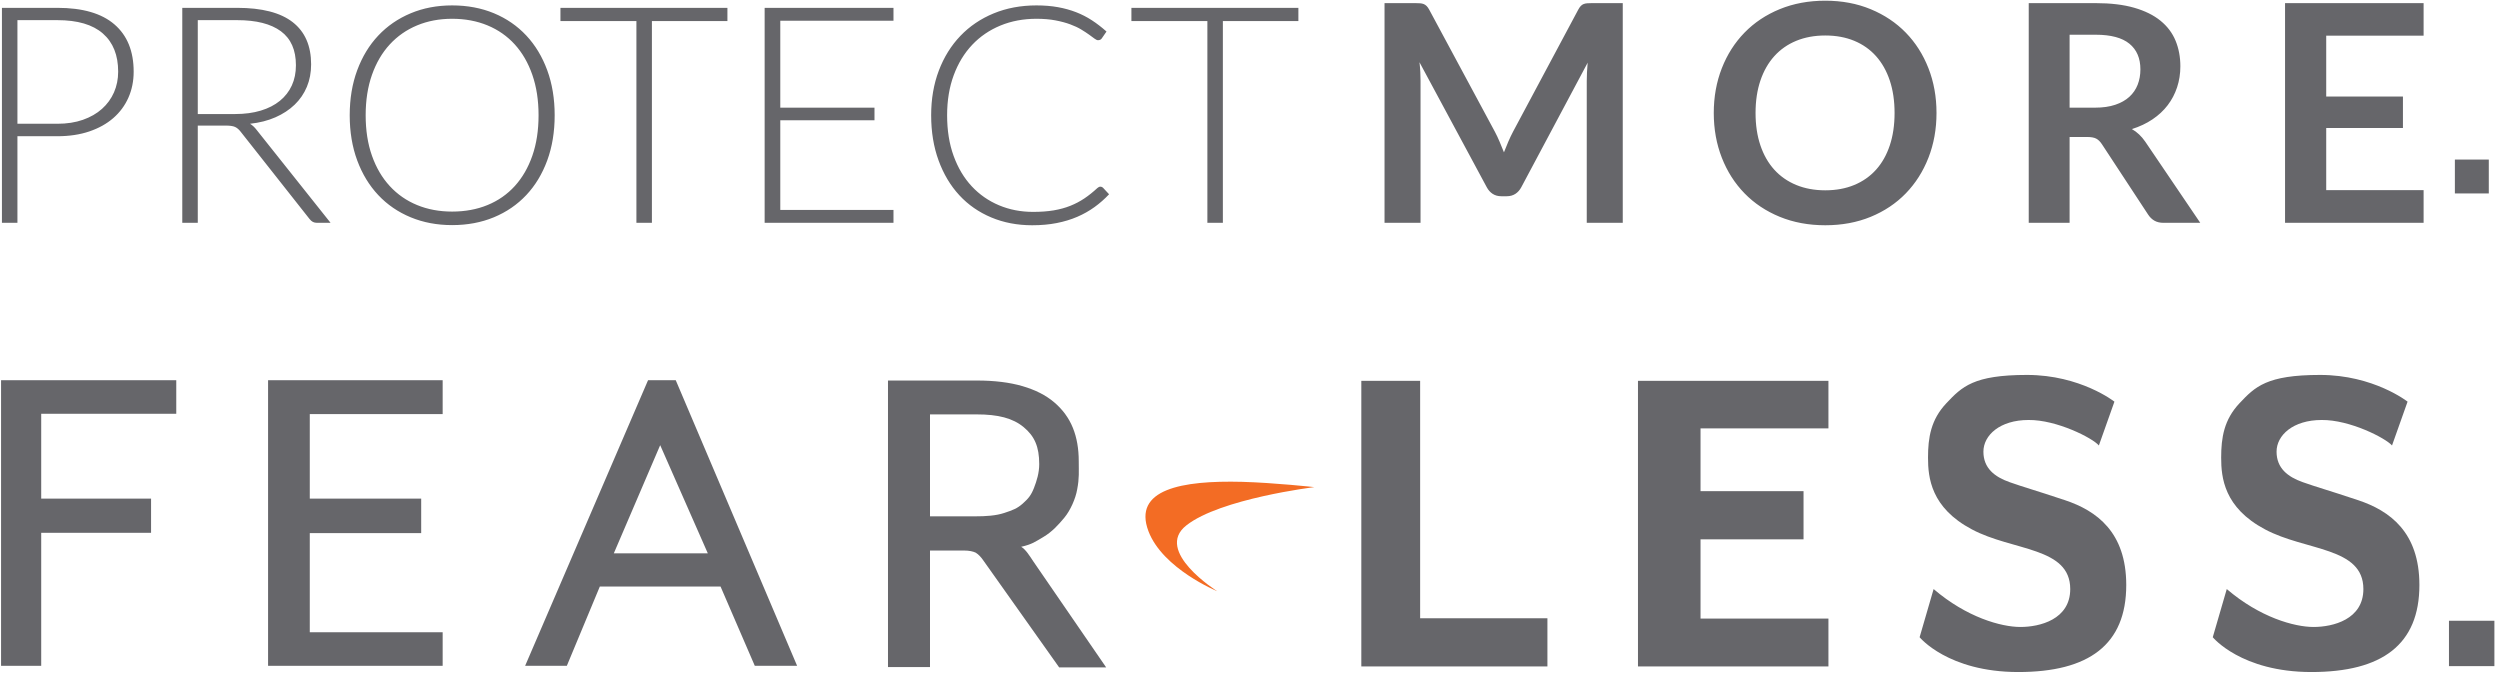<?xml version="1.0" encoding="UTF-8"?>
<svg width="362px" height="98px" viewBox="0 0 362 98" version="1.1" xmlns="http://www.w3.org/2000/svg" xmlns:xlink="http://www.w3.org/1999/xlink">
    <!-- Generator: Sketch 52.5 (67469) - http://www.bohemiancoding.com/sketch -->
    <title>Group 3</title>
    <desc>Created with Sketch.</desc>
    <g id="Page-1" stroke="none" stroke-width="1" fill="none" fill-rule="evenodd">
        <g id="Artboard-Copy-34" transform="translate(-628, -341)">
            <g id="Group-3" transform="translate(623, 330)">
                <g id="Group" transform="translate(5, 65.5)" fill="#66666A">
                    <polygon id="Path" points="25.524 0.555 25.524 5.415 5.967 5.415 5.967 17.7 21.874 17.7 21.874 22.65 5.967 22.65 5.967 41.91 0.154 41.91 0.154 0.555"></polygon>
                    <polygon id="Path" points="64.097 0.555 64.097 5.46 44.856 5.46 44.856 17.7 60.988 17.7 60.988 22.695 44.856 22.695 44.856 37.05 64.097 37.05 64.097 41.91 38.817 41.91 38.817 0.555"></polygon>
                    <path d="M115.422,41.91 L109.294,41.91 L104.337,30.435 L86.853,30.435 L82.077,41.91 L76.038,41.91 L93.838,0.555 L97.848,0.555 L115.422,41.91 Z M88.881,25.62 L102.49,25.62 L95.595,9.96 L88.881,25.62 Z" id="Shape" fill-rule="nonzero"></path>
                    <path d="M134.664,25.215 L134.664,42.09 L128.58,42.09 L128.58,0.6 L141.423,0.6 C143.991,0.6 146.199,0.87 148.047,1.41 C149.894,1.95 151.427,2.715 152.643,3.75 C153.86,4.785 154.761,6 155.347,7.44 C155.933,8.88 156.203,10.5 156.203,12.3 C156.203,13.785 156.293,14.73 155.978,16.35 C155.752,17.7 154.986,19.41 154.13,20.445 C153.274,21.48 152.328,22.515 151.111,23.235 C149.894,23.955 149.444,24.315 147.867,24.675 C148.543,25.08 149.083,25.98 149.624,26.79 L160.169,42.135 L153.364,42.135 L142.324,26.565 C142.009,26.115 141.648,25.755 141.288,25.53 C140.927,25.35 140.341,25.215 139.575,25.215 L134.664,25.215 Z M134.664,20.265 L141.198,20.265 C142.775,20.265 144.217,20.175 145.433,19.77 C146.65,19.365 147.281,19.14 148.092,18.42 C148.903,17.7 149.309,17.205 149.714,16.17 C150.12,15.135 150.48,13.965 150.48,12.705 C150.48,10.185 149.804,8.655 148.227,7.35 C146.65,6.045 144.532,5.505 141.423,5.505 L134.664,5.505 L134.664,20.265 Z" id="Shape" fill-rule="nonzero"></path>
                </g>
                <g id="Group" transform="translate(201.272, 64.5)" fill="#66666A">
                    <polygon id="Path" points="9.364 36.025 27.794 36.025 27.794 43 0.848 43 0.848 1.645 9.364 1.645"></polygon>
                    <polygon id="Path" points="68.485 1.645 68.485 8.53 49.965 8.53 49.965 17.62 64.88 17.62 64.88 24.595 49.965 24.595 49.965 36.07 68.485 36.07 68.485 43 40.907 43 40.907 1.645"></polygon>
                    <path d="M107.644,11.005 L109.897,4.66 C109.897,4.66 104.985,0.79 97.235,0.79 C89.484,0.79 87.817,2.5 85.564,4.885 C83.31,7.27 82.905,9.88 82.905,12.76 C82.905,15.64 83.31,20.005 89.259,23.155 C95.162,26.305 103.498,25.675 103.498,31.795 C103.498,36.205 99.082,37.285 96.288,37.285 C93.494,37.285 88.493,35.89 83.716,31.795 L81.688,38.77 C81.688,38.77 85.789,43.81 95.973,43.81 C106.202,43.81 111.609,39.85 111.609,31.21 C111.609,23.56 107.328,20.455 102.732,18.925 C98.136,17.395 96.874,17.08 94.711,16.315 C92.548,15.55 90.926,14.29 90.926,11.905 C90.926,9.52 93.314,7.315 97.46,7.315 C101.515,7.27 106.743,9.925 107.644,11.005 Z" id="Path"></path>
                    <path d="M150.092,11.005 L152.345,4.66 C152.345,4.66 147.433,0.79 139.683,0.79 C131.932,0.79 130.265,2.5 128.012,4.885 C125.759,7.27 125.353,9.88 125.353,12.76 C125.353,15.64 125.759,20.005 131.707,23.155 C137.61,26.305 145.946,25.675 145.946,31.795 C145.946,36.205 141.53,37.285 138.736,37.285 C135.943,37.285 130.941,35.89 126.164,31.795 L124.136,38.77 C124.136,38.77 128.237,43.81 138.421,43.81 C148.65,43.81 154.057,39.85 154.057,31.21 C154.057,23.56 149.777,20.455 145.18,18.925 C140.584,17.395 139.322,17.08 137.159,16.315 C134.996,15.55 133.374,14.29 133.374,11.905 C133.374,9.52 135.762,7.315 139.908,7.315 C143.964,7.27 149.146,9.925 150.092,11.005 Z" id="Path"></path>
                </g>
                <path d="M181.256,96.61 C181.256,96.61 173.37,93.37 171.297,87.925 C168.999,81.85 176.119,80.545 184.86,80.77 C189.592,80.905 195.315,81.535 195.315,81.535 C195.315,81.535 181.706,83.2 176.794,87.07 C172.018,90.805 181.256,96.61 181.256,96.61" id="Swoosh_3_" fill="#F36C24"></path>
                <rect id="Rectangle" fill="#66666A" x="359.61" y="100.885" width="6.579" height="6.57"></rect>
                <rect id="Rectangle" fill="#66666A" x="360.466" y="34.105" width="4.912" height="4.905"></rect>
                <path d="M7.524,30.725 L7.524,43.265 L5.28,43.265 L5.28,12.135 L13.31,12.135 C16.962,12.135 19.716,12.934 21.571,14.533 C23.426,16.132 24.354,18.412 24.354,21.375 C24.354,22.739 24.101,23.993 23.595,25.137 C23.089,26.281 22.359,27.267 21.406,28.096 C20.453,28.925 19.294,29.57 17.93,30.032 C16.566,30.494 15.026,30.725 13.31,30.725 L7.524,30.725 Z M7.524,28.921 L13.31,28.921 C14.689,28.921 15.921,28.73 17.006,28.349 C18.091,27.968 19.012,27.44 19.767,26.765 C20.522,26.09 21.102,25.295 21.505,24.378 C21.908,23.461 22.11,22.46 22.11,21.375 C22.11,18.984 21.373,17.144 19.899,15.853 C18.425,14.562 16.229,13.917 13.31,13.917 L7.524,13.917 L7.524,28.921 Z M33.638,29.185 L33.638,43.265 L31.394,43.265 L31.394,12.135 L39.336,12.135 C42.929,12.135 45.613,12.828 47.388,14.214 C49.163,15.6 50.05,17.635 50.05,20.319 C50.05,21.507 49.845,22.592 49.434,23.575 C49.023,24.558 48.433,25.419 47.663,26.16 C46.893,26.901 45.965,27.509 44.88,27.986 C43.795,28.463 42.57,28.774 41.206,28.921 C41.558,29.141 41.873,29.434 42.152,29.801 L52.866,43.265 L50.908,43.265 C50.673,43.265 50.472,43.221 50.303,43.133 C50.134,43.045 49.969,42.898 49.808,42.693 L39.842,30.065 C39.593,29.742 39.325,29.515 39.039,29.383 C38.753,29.251 38.309,29.185 37.708,29.185 L33.638,29.185 Z M33.638,27.513 L39.05,27.513 C40.429,27.513 41.664,27.348 42.757,27.018 C43.85,26.688 44.774,26.215 45.529,25.599 C46.284,24.983 46.86,24.242 47.256,23.377 C47.652,22.512 47.85,21.536 47.85,20.451 C47.85,18.236 47.124,16.594 45.672,15.523 C44.22,14.452 42.108,13.917 39.336,13.917 L33.638,13.917 L33.638,27.513 Z M85.316,27.689 C85.316,30.094 84.957,32.276 84.238,34.234 C83.519,36.192 82.507,37.864 81.202,39.25 C79.897,40.636 78.335,41.707 76.516,42.462 C74.697,43.217 72.681,43.595 70.466,43.595 C68.281,43.595 66.279,43.217 64.46,42.462 C62.641,41.707 61.079,40.636 59.774,39.25 C58.469,37.864 57.453,36.192 56.727,34.234 C56.001,32.276 55.638,30.094 55.638,27.689 C55.638,25.298 56.001,23.124 56.727,21.166 C57.453,19.208 58.469,17.536 59.774,16.15 C61.079,14.764 62.641,13.69 64.46,12.927 C66.279,12.164 68.281,11.783 70.466,11.783 C72.681,11.783 74.697,12.161 76.516,12.916 C78.335,13.671 79.897,14.746 81.202,16.139 C82.507,17.532 83.519,19.208 84.238,21.166 C84.957,23.124 85.316,25.298 85.316,27.689 Z M82.984,27.689 C82.984,25.518 82.683,23.568 82.082,21.837 C81.481,20.106 80.634,18.64 79.541,17.437 C78.448,16.234 77.132,15.314 75.592,14.676 C74.052,14.038 72.343,13.719 70.466,13.719 C68.618,13.719 66.928,14.038 65.395,14.676 C63.862,15.314 62.542,16.234 61.435,17.437 C60.328,18.64 59.47,20.106 58.861,21.837 C58.252,23.568 57.948,25.518 57.948,27.689 C57.948,29.874 58.252,31.829 58.861,33.552 C59.47,35.275 60.328,36.738 61.435,37.941 C62.542,39.144 63.862,40.06 65.395,40.691 C66.928,41.322 68.618,41.637 70.466,41.637 C72.343,41.637 74.052,41.322 75.592,40.691 C77.132,40.06 78.448,39.144 79.541,37.941 C80.634,36.738 81.481,35.275 82.082,33.552 C82.683,31.829 82.984,29.874 82.984,27.689 Z M110.33,12.135 L110.33,14.049 L99.396,14.049 L99.396,43.265 L97.152,43.265 L97.152,14.049 L86.152,14.049 L86.152,12.135 L110.33,12.135 Z M134.376,12.135 L134.376,14.005 L117.986,14.005 L117.986,26.589 L131.626,26.589 L131.626,28.415 L117.986,28.415 L117.986,41.395 L134.376,41.395 L134.376,43.265 L115.72,43.265 L115.72,12.135 L134.376,12.135 Z M164.34,38.029 C164.487,38.029 164.611,38.08 164.714,38.183 L165.594,39.129 C164.949,39.818 164.245,40.438 163.482,40.988 C162.719,41.538 161.887,42.007 160.985,42.396 C160.083,42.785 159.093,43.085 158.015,43.298 C156.937,43.511 155.753,43.617 154.462,43.617 C152.306,43.617 150.33,43.239 148.533,42.484 C146.736,41.729 145.196,40.658 143.913,39.272 C142.63,37.886 141.629,36.21 140.91,34.245 C140.191,32.28 139.832,30.094 139.832,27.689 C139.832,25.328 140.202,23.172 140.943,21.221 C141.684,19.27 142.725,17.595 144.067,16.194 C145.409,14.793 147.015,13.708 148.885,12.938 C150.755,12.168 152.819,11.783 155.078,11.783 C156.207,11.783 157.241,11.867 158.18,12.036 C159.119,12.205 159.995,12.447 160.809,12.762 C161.623,13.077 162.389,13.47 163.108,13.939 C163.827,14.408 164.531,14.951 165.22,15.567 L164.538,16.557 C164.421,16.733 164.237,16.821 163.988,16.821 C163.856,16.821 163.687,16.744 163.482,16.59 C163.277,16.436 163.016,16.245 162.701,16.018 C162.386,15.791 162.004,15.541 161.557,15.27 C161.11,14.999 160.578,14.749 159.962,14.522 C159.346,14.295 158.635,14.104 157.828,13.95 C157.021,13.796 156.105,13.719 155.078,13.719 C153.186,13.719 151.448,14.045 149.864,14.698 C148.28,15.351 146.916,16.282 145.772,17.492 C144.628,18.702 143.737,20.169 143.099,21.892 C142.461,23.615 142.142,25.548 142.142,27.689 C142.142,29.889 142.457,31.854 143.088,33.585 C143.719,35.316 144.591,36.779 145.706,37.974 C146.821,39.169 148.137,40.086 149.655,40.724 C151.173,41.362 152.819,41.681 154.594,41.681 C155.709,41.681 156.702,41.608 157.575,41.461 C158.448,41.314 159.251,41.094 159.984,40.801 C160.717,40.508 161.399,40.148 162.03,39.723 C162.661,39.298 163.284,38.799 163.9,38.227 C163.973,38.168 164.043,38.121 164.109,38.084 C164.175,38.047 164.252,38.029 164.34,38.029 Z M193.006,12.135 L193.006,14.049 L182.072,14.049 L182.072,43.265 L179.828,43.265 L179.828,14.049 L168.828,14.049 L168.828,12.135 L193.006,12.135 Z M221.452,30.065 C221.701,30.534 221.932,31.022 222.145,31.528 C222.358,32.034 222.567,32.544 222.772,33.057 C222.977,32.529 223.19,32.008 223.41,31.495 C223.63,30.982 223.865,30.49 224.114,30.021 L233.53,12.399 C233.647,12.179 233.768,12.003 233.893,11.871 C234.018,11.739 234.157,11.644 234.311,11.585 C234.465,11.526 234.637,11.49 234.828,11.475 C235.019,11.46 235.246,11.453 235.51,11.453 L239.976,11.453 L239.976,43.265 L234.762,43.265 L234.762,22.717 C234.762,22.336 234.773,21.918 234.795,21.463 C234.817,21.008 234.85,20.546 234.894,20.077 L225.28,38.117 C225.06,38.528 224.774,38.847 224.422,39.074 C224.07,39.301 223.659,39.415 223.19,39.415 L222.376,39.415 C221.907,39.415 221.496,39.301 221.144,39.074 C220.792,38.847 220.506,38.528 220.286,38.117 L210.54,20.011 C210.599,20.495 210.639,20.968 210.661,21.43 C210.683,21.892 210.694,22.321 210.694,22.717 L210.694,43.265 L205.48,43.265 L205.48,11.453 L209.946,11.453 C210.21,11.453 210.437,11.46 210.628,11.475 C210.819,11.49 210.991,11.526 211.145,11.585 C211.299,11.644 211.442,11.739 211.574,11.871 C211.706,12.003 211.831,12.179 211.948,12.399 L221.452,30.065 Z M285.406,27.359 C285.406,29.691 285.017,31.851 284.24,33.838 C283.463,35.825 282.37,37.545 280.962,38.997 C279.554,40.449 277.86,41.582 275.88,42.396 C273.9,43.21 271.707,43.617 269.302,43.617 C266.897,43.617 264.7,43.21 262.713,42.396 C260.726,41.582 259.024,40.449 257.609,38.997 C256.194,37.545 255.097,35.825 254.32,33.838 C253.543,31.851 253.154,29.691 253.154,27.359 C253.154,25.027 253.543,22.867 254.32,20.88 C255.097,18.893 256.194,17.173 257.609,15.721 C259.024,14.269 260.726,13.136 262.713,12.322 C264.7,11.508 266.897,11.101 269.302,11.101 C271.707,11.101 273.9,11.512 275.88,12.333 C277.86,13.154 279.554,14.287 280.962,15.732 C282.37,17.177 283.463,18.893 284.24,20.88 C285.017,22.867 285.406,25.027 285.406,27.359 Z M279.334,27.359 C279.334,25.614 279.103,24.048 278.641,22.662 C278.179,21.276 277.515,20.099 276.65,19.131 C275.785,18.163 274.732,17.422 273.493,16.909 C272.254,16.396 270.857,16.139 269.302,16.139 C267.747,16.139 266.347,16.396 265.1,16.909 C263.853,17.422 262.794,18.163 261.921,19.131 C261.048,20.099 260.377,21.276 259.908,22.662 C259.439,24.048 259.204,25.614 259.204,27.359 C259.204,29.104 259.439,30.67 259.908,32.056 C260.377,33.442 261.048,34.615 261.921,35.576 C262.794,36.537 263.853,37.274 265.1,37.787 C266.347,38.3 267.747,38.557 269.302,38.557 C270.857,38.557 272.254,38.3 273.493,37.787 C274.732,37.274 275.785,36.537 276.65,35.576 C277.515,34.615 278.179,33.442 278.641,32.056 C279.103,30.67 279.334,29.104 279.334,27.359 Z M304.678,30.835 L304.678,43.265 L298.76,43.265 L298.76,11.453 L308.462,11.453 C310.633,11.453 312.492,11.677 314.039,12.124 C315.586,12.571 316.855,13.198 317.845,14.005 C318.835,14.812 319.561,15.776 320.023,16.898 C320.485,18.02 320.716,19.256 320.716,20.605 C320.716,21.676 320.558,22.688 320.243,23.641 C319.928,24.594 319.473,25.46 318.879,26.237 C318.285,27.014 317.552,27.696 316.679,28.283 C315.806,28.87 314.813,29.339 313.698,29.691 C314.446,30.116 315.091,30.725 315.634,31.517 L323.598,43.265 L318.274,43.265 C317.761,43.265 317.324,43.162 316.965,42.957 C316.606,42.752 316.301,42.458 316.052,42.077 L309.364,31.891 C309.115,31.51 308.84,31.238 308.539,31.077 C308.238,30.916 307.795,30.835 307.208,30.835 L304.678,30.835 Z M304.678,26.589 L308.374,26.589 C309.489,26.589 310.46,26.45 311.289,26.171 C312.118,25.892 312.8,25.507 313.335,25.016 C313.87,24.525 314.27,23.942 314.534,23.267 C314.798,22.592 314.93,21.852 314.93,21.045 C314.93,19.432 314.398,18.192 313.335,17.327 C312.272,16.462 310.647,16.029 308.462,16.029 L304.678,16.029 L304.678,26.589 Z M355.938,11.453 L355.938,16.161 L341.836,16.161 L341.836,24.983 L352.946,24.983 L352.946,29.537 L341.836,29.537 L341.836,38.535 L355.938,38.535 L355.938,43.265 L335.874,43.265 L335.874,11.453 L355.938,11.453 Z" id="PROTECT-M-O-R-E" fill="#66666A"></path>
            </g>
        </g>
    </g>
</svg>